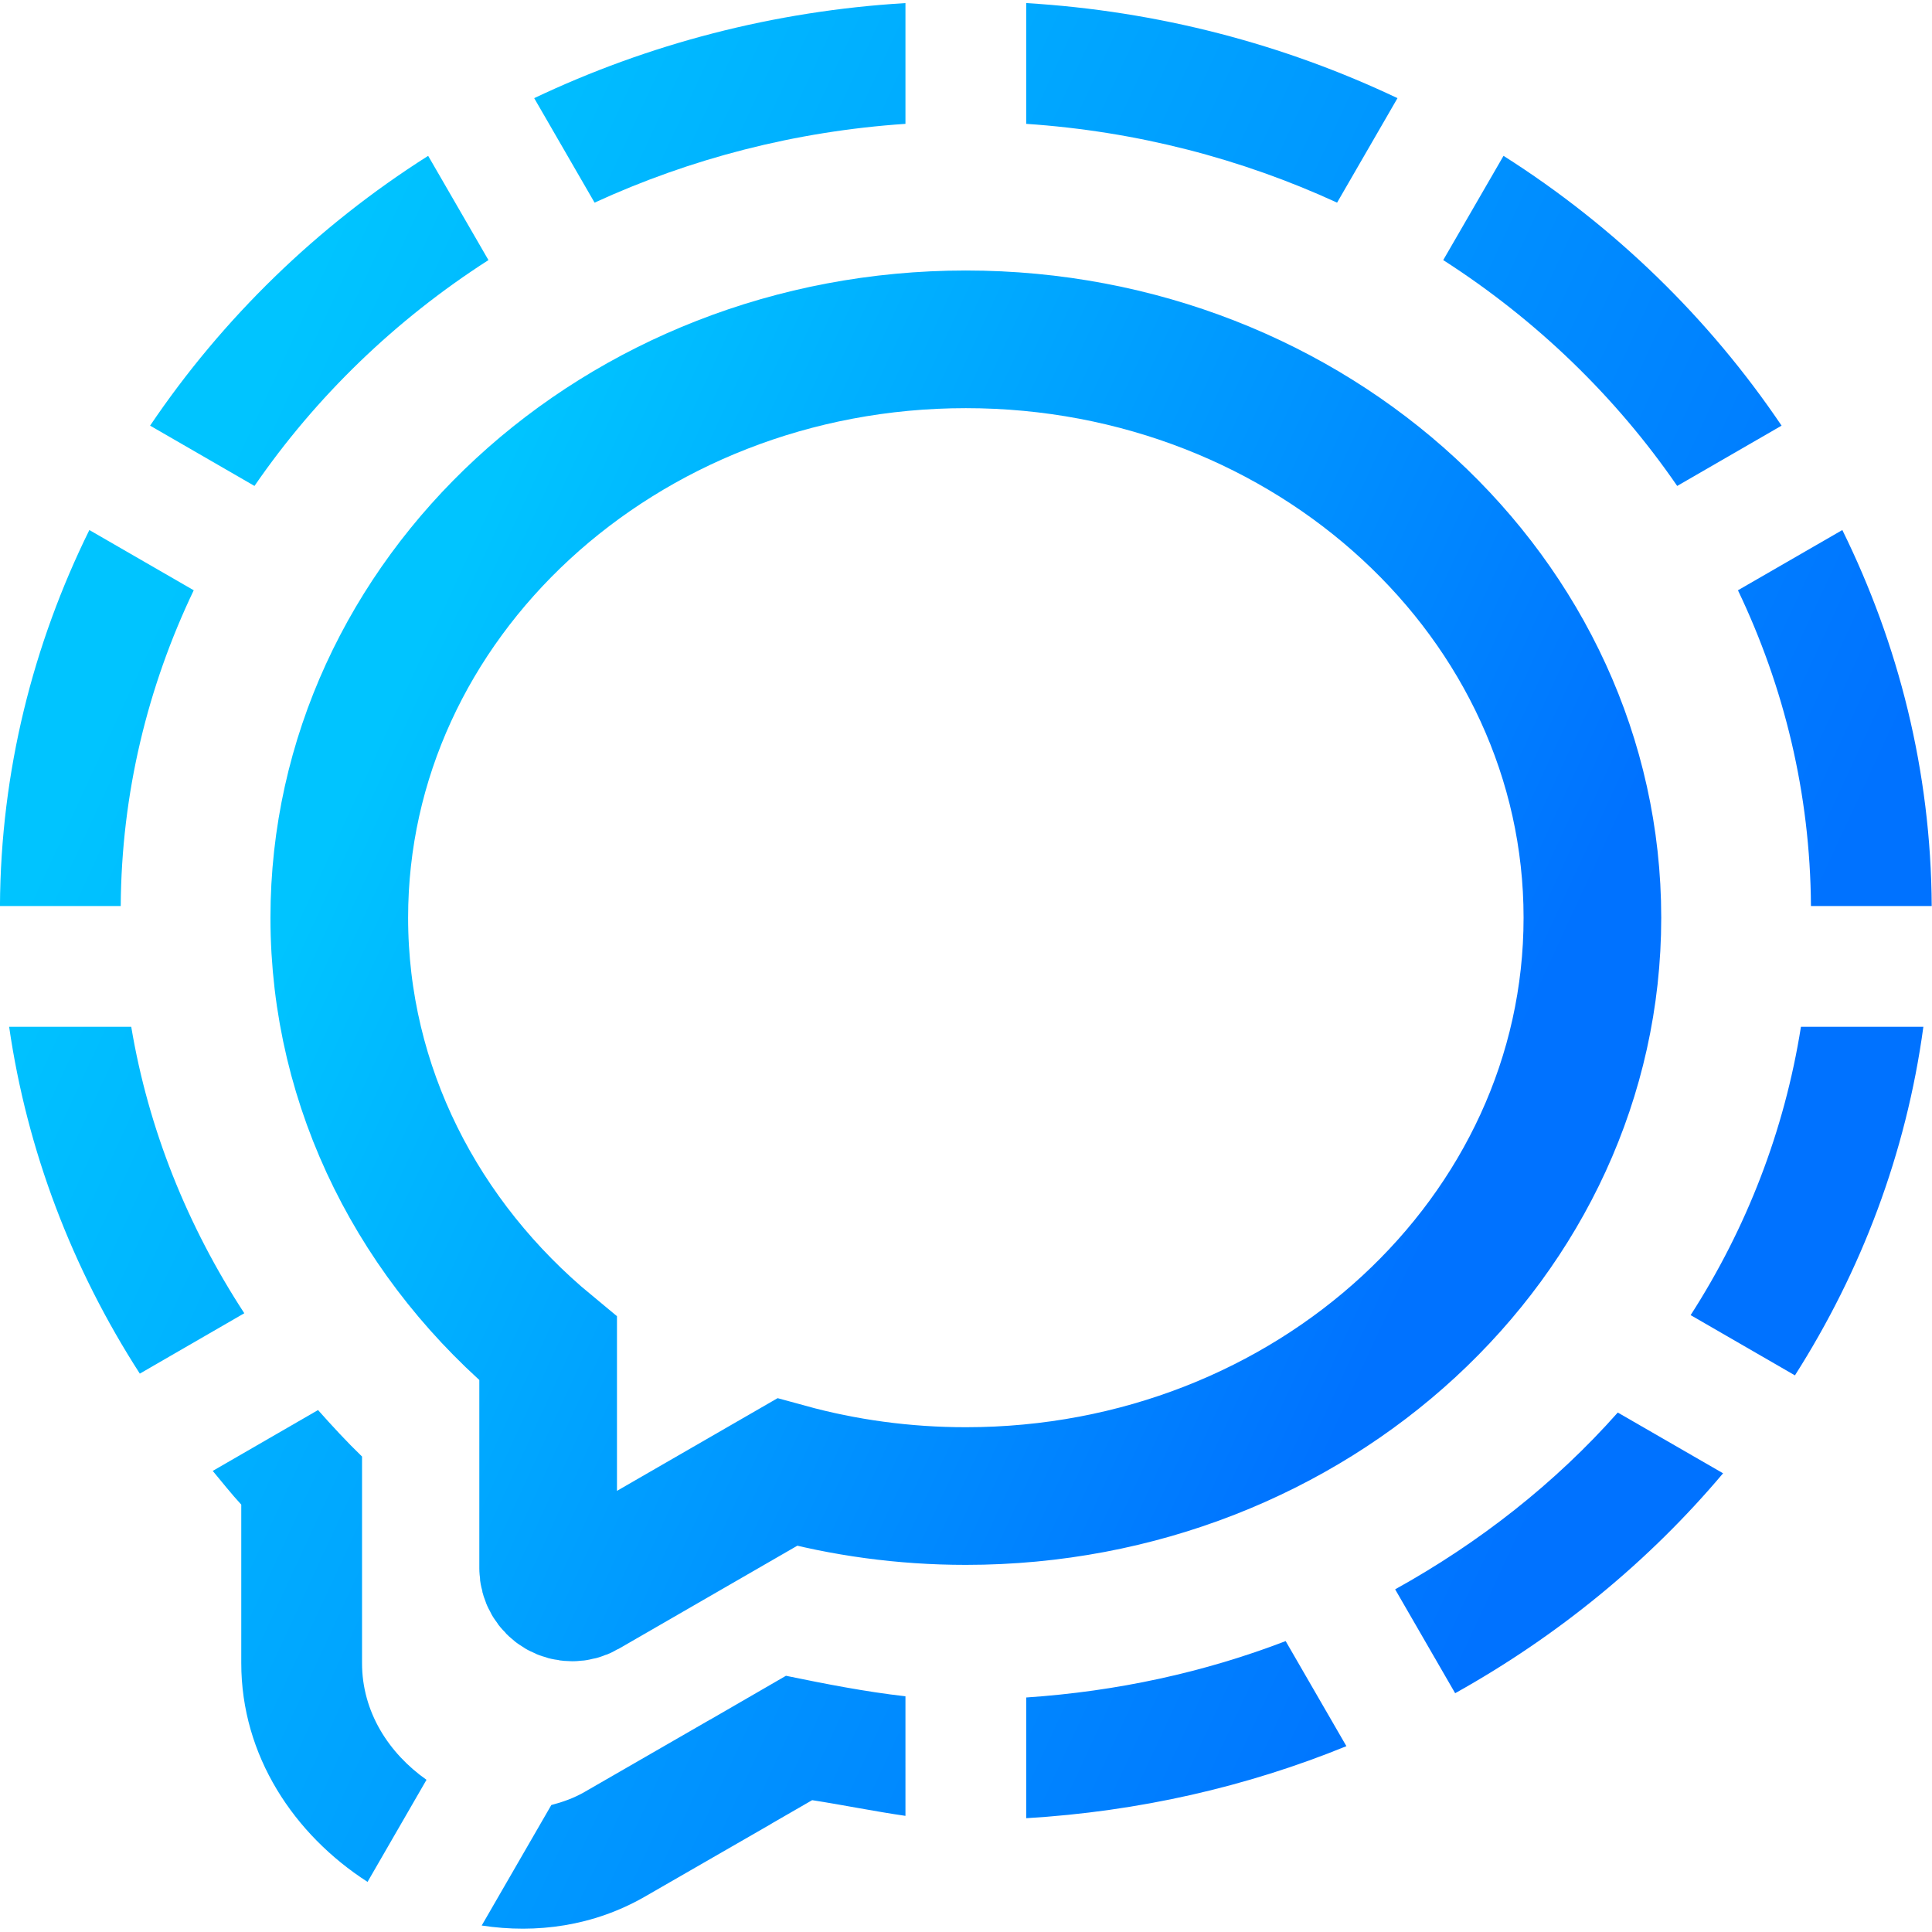 <?xml version="1.0" encoding="UTF-8" standalone="no"?>
<!-- Generator: Gravit.io -->

<svg
   xmlns:dc="http://purl.org/dc/elements/1.1/"
   xmlns:cc="http://creativecommons.org/ns#"
   xmlns:rdf="http://www.w3.org/1999/02/22-rdf-syntax-ns#"
   xmlns:svg="http://www.w3.org/2000/svg"
   xmlns="http://www.w3.org/2000/svg"
   xmlns:sodipodi="http://sodipodi.sourceforge.net/DTD/sodipodi-0.dtd"
   xmlns:inkscape="http://www.inkscape.org/namespaces/inkscape"
   style="isolation:isolate"
   viewBox="0 0 36 36"
   width="48"
   height="48"
   version="1.1"
   id="svg16"
   sodipodi:docname="signal-desktop.svg"
   inkscape:version="0.92.4 (5da689c313, 2019-01-14)">
  <defs
     id="defs20" />
  <sodipodi:namedview
     pagecolor="#ffffff"
     bordercolor="#666666"
     borderopacity="1"
     objecttolerance="10"
     gridtolerance="10"
     guidetolerance="10"
     inkscape:pageopacity="0"
     inkscape:pageshadow="2"
     inkscape:window-width="640"
     inkscape:window-height="480"
     id="namedview18"
     showgrid="false"
     inkscape:zoom="29.365243"
     inkscape:cx="25.325443"
     inkscape:cy="32"
     inkscape:current-layer="svg16"
     units="px" />
  <linearGradient
     id="_lgradient_1"
     x1="8.845"
     y1="24"
     x2="36.35"
     y2="36.732"
     gradientTransform="scale(1,1)"
     gradientUnits="userSpaceOnUse">
    <stop
       offset="0%"
       stop-opacity="1"
       style="stop-color:rgb(0,196,255)"
       id="stop2" />
    <stop
       offset="83.888%"
       stop-opacity="1"
       style="stop-color:rgb(0,114,255)"
       id="stop4" />
  </linearGradient>
  <linearGradient
     id="_lgradient_2"
     x1="0"
     y1="0.5"
     x2="0.907"
     y2="0.92"
     gradientTransform="matrix(42.1,0,0,41.965,2.95,3.017)"
     gradientUnits="userSpaceOnUse">
    <stop
       offset="0%"
       stop-opacity="1"
       style="stop-color:rgb(0,196,255)"
       id="stop9" />
    <stop
       offset="83.888%"
       stop-opacity="1"
       style="stop-color:rgb(0,114,255)"
       id="stop11" />
  </linearGradient>
  <g
     id="g831"
     transform="matrix(0.855,0,0,0.855,-2.523,-2.522)">
    <path
       id="path7"
       stroke-miterlimit="4"
       d="m 20.105,35.033 c 1.234,0.339 2.542,0.521 3.895,0.521 7.536,0 13.655,-5.648 13.655,-12.604 0,-6.957 -6.119,-12.605 -13.655,-12.605 -7.536,0 -13.655,5.648 -13.655,12.605 0,3.729 1.759,7.083 4.552,9.391 v 2.059 2.729 c 0,0.188 0.1,0.361 0.262,0.455 0.163,0.094 0.363,0.094 0.526,0 l 2.363,-1.364 z"
       style="vector-effect:non-scaling-stroke;fill:none;fill-rule:evenodd;stroke:url(#_lgradient_1);stroke-width:3;stroke-linecap:butt;stroke-linejoin:miter;stroke-miterlimit:4"
       inkscape:connector-curvature="0" />
    <path
       id="path14"
       d="m 22.684,3.017 c -2.872,0.172 -5.611,0.894 -8.091,2.072 l 1.316,2.277 c 2.08,-0.956 4.366,-1.555 6.775,-1.717 z m 2.632,0 v 2.632 c 2.409,0.162 4.695,0.761 6.775,1.717 L 33.407,5.089 C 30.927,3.911 28.188,3.189 25.316,3.017 Z M 12.282,6.346 C 9.861,7.881 7.799,9.89 6.222,12.226 l 2.275,1.314 c 1.337,-1.944 3.069,-3.62 5.099,-4.922 z m 23.436,0 -1.314,2.272 c 2.029,1.302 3.763,2.979 5.099,4.922 l 2.275,-1.314 C 40.201,9.89 38.139,7.881 35.718,6.346 Z M 4.898,14.501 C 3.674,16.986 2.966,19.75 2.95,22.695 h 2.632 c 0.015,-2.459 0.587,-4.78 1.591,-6.881 z m 38.204,0 -2.275,1.313 c 1.004,2.101 1.576,4.422 1.591,6.881 H 45.05 C 45.034,19.75 44.326,16.986 43.102,14.501 Z M 3.15,25.327 c 0.391,2.7 1.371,5.266 2.848,7.559 L 8.275,31.57 C 7.032,29.666 6.184,27.554 5.811,25.327 Z m 39.05,0 c -0.361,2.276 -1.191,4.398 -2.404,6.284 l 2.273,1.313 c 1.444,-2.269 2.424,-4.833 2.799,-7.597 z M 9.882,33.68 7.587,35.006 c 0.206,0.246 0.403,0.498 0.622,0.735 v 0.298 3.154 c -10e-4,2.021 1.152,3.74 2.752,4.77 l 1.285,-2.225 C 11.428,41.162 10.84,40.263 10.841,39.193 V 36.039 34.693 C 10.504,34.368 10.19,34.026 9.882,33.68 Z m 28.326,0.054 c -1.362,1.537 -3.012,2.833 -4.852,3.853 l 1.308,2.264 c 2.239,-1.249 4.22,-2.871 5.839,-4.793 z m -7.238,4.981 c -1.77,0.68 -3.673,1.096 -5.654,1.229 v 2.631 c 2.447,-0.146 4.801,-0.682 6.978,-1.57 z m -10.89,0.756 -1.647,0.953 c -0.001,0 -0.002,0 -0.003,0 L 15.696,42 c -10e-4,10e-4 -0.002,10e-4 -0.003,0.002 -0.234,0.135 -0.479,0.221 -0.727,0.286 l -1.517,2.626 c 1.194,0.182 2.438,0.012 3.555,-0.629 0.002,-10e-4 0.003,-0.002 0.005,-0.003 l 2.735,-1.575 c 0.002,-0.002 0.005,-0.004 0.007,-0.006 l 0.9,-0.519 c 0.679,0.105 1.354,0.244 2.033,0.342 V 39.918 C 21.81,39.819 20.943,39.649 20.08,39.471 Z"
       style="fill:url(#_lgradient_2)"
       inkscape:connector-curvature="0" />
  </g>
</svg>
